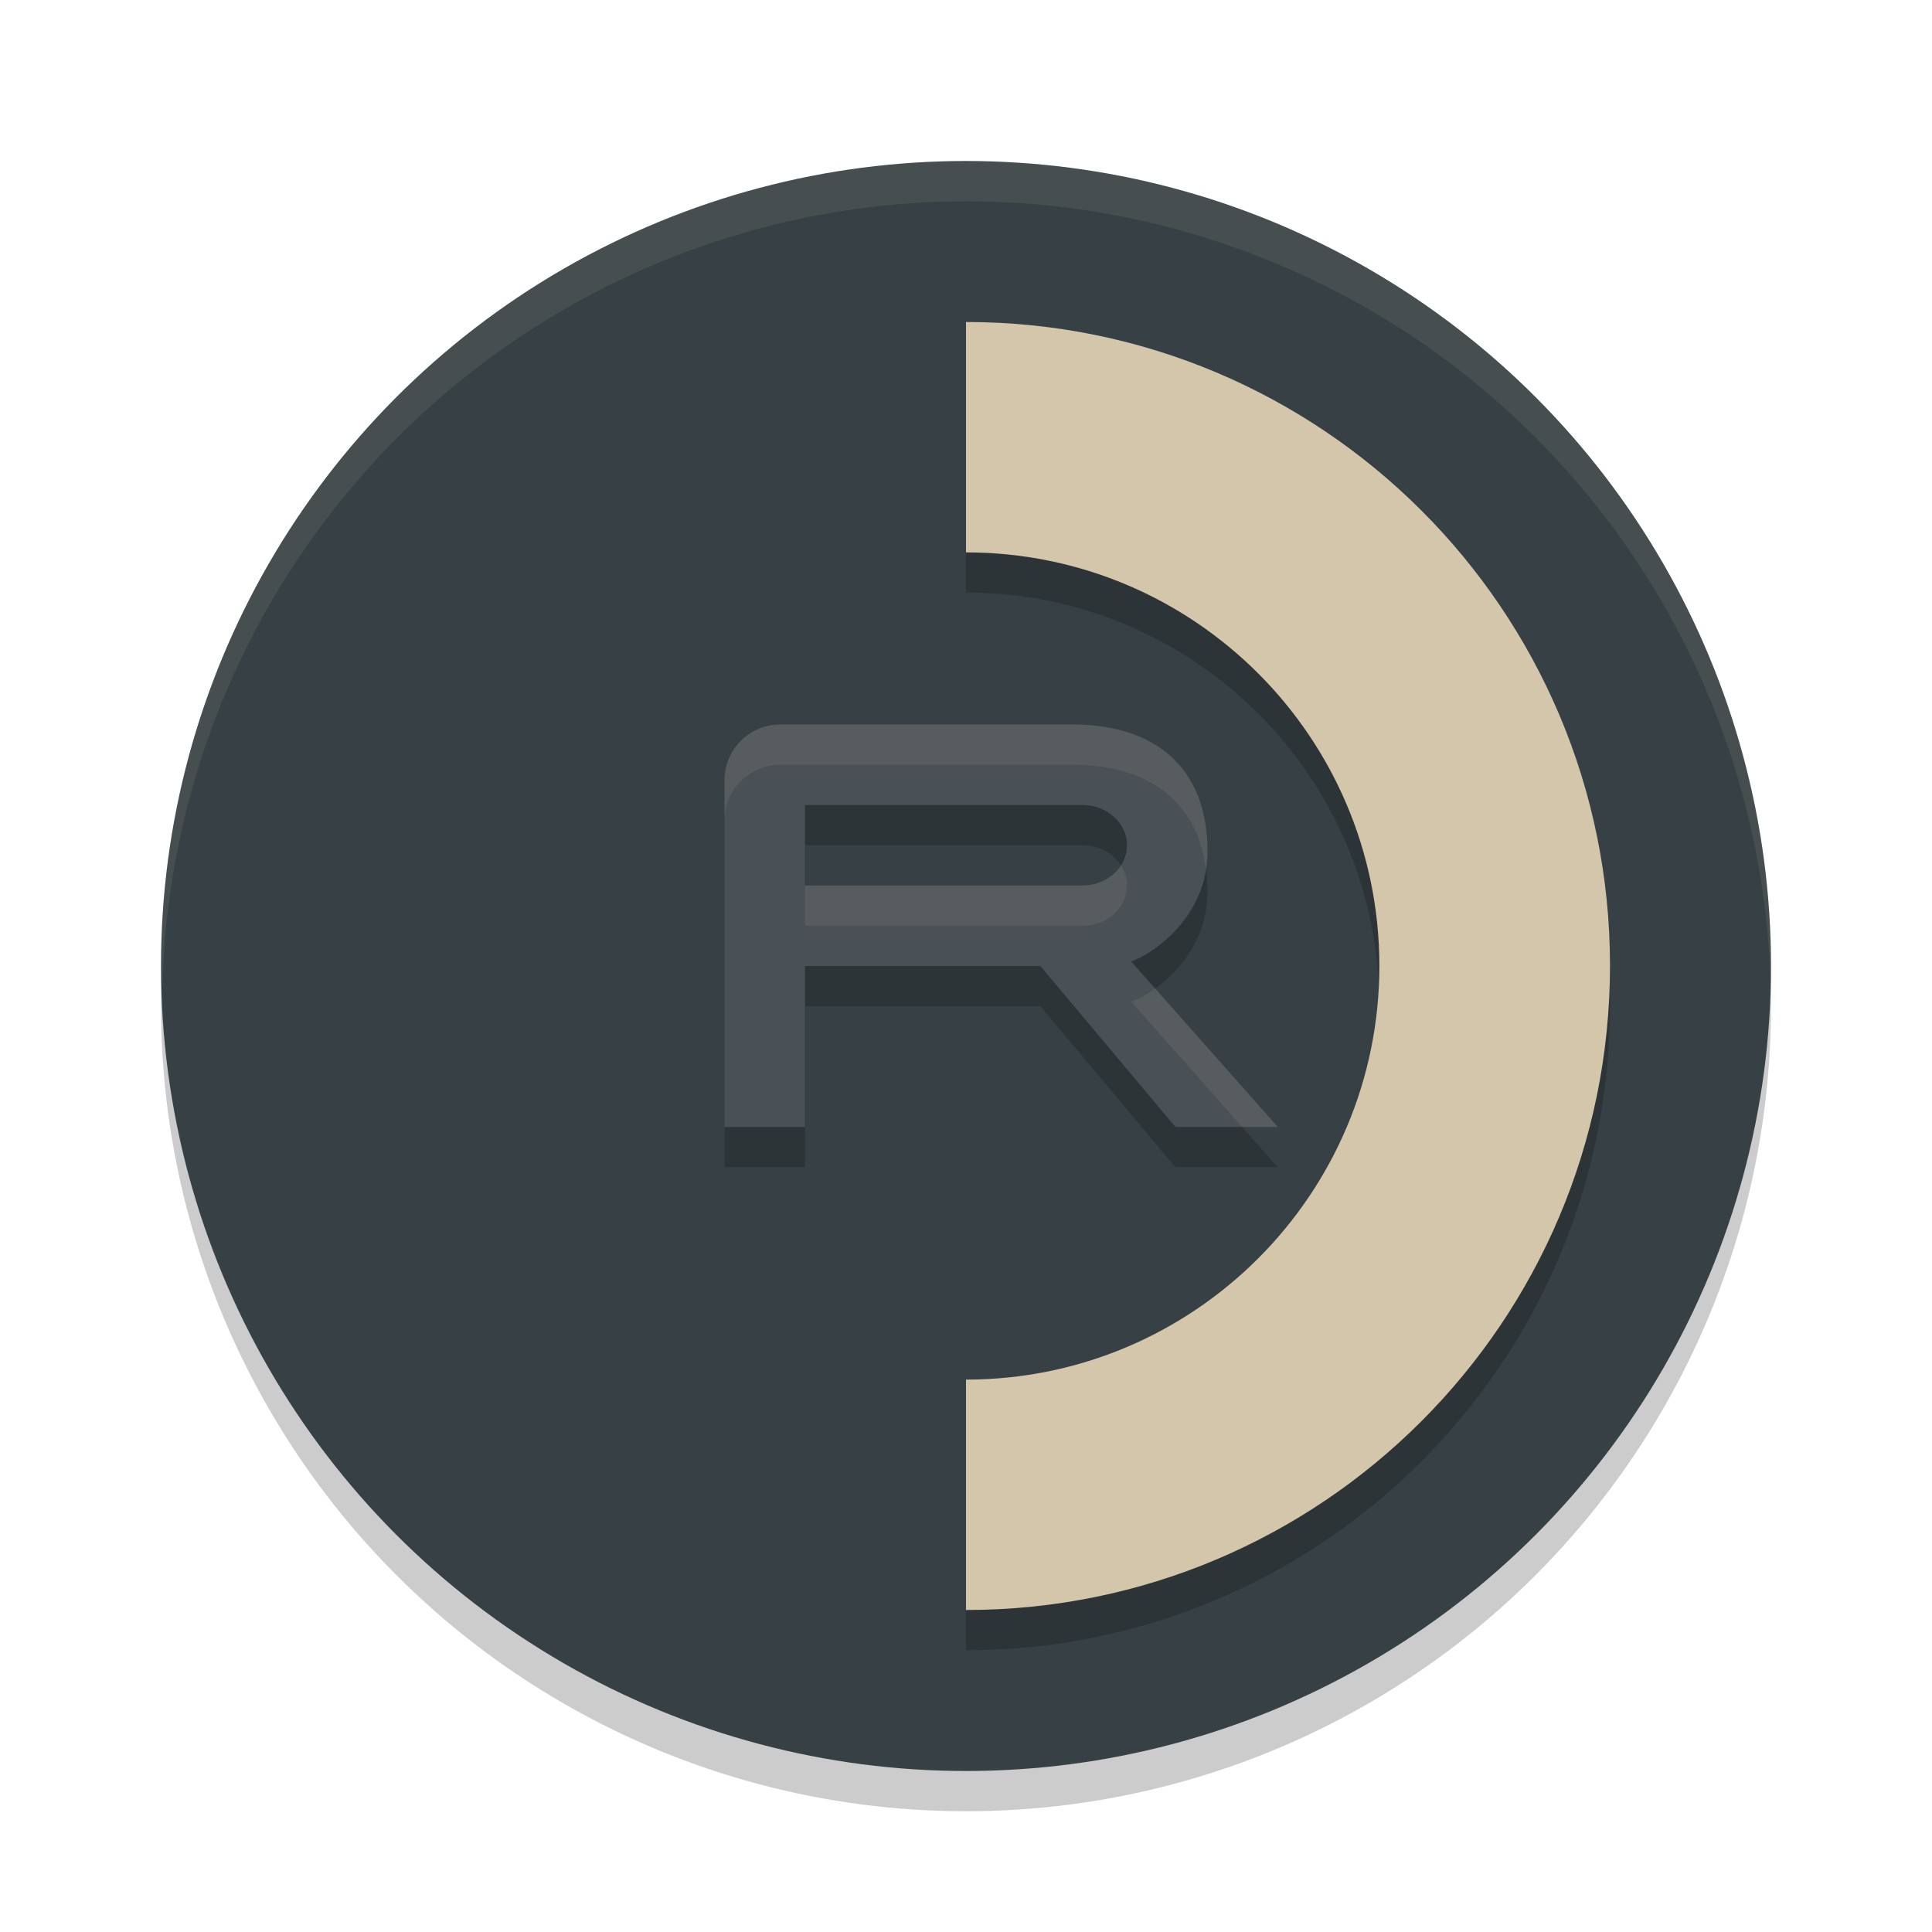 <svg xmlns="http://www.w3.org/2000/svg" width="24" height="24" version="1.1">
 <circle style="opacity:0.2" cx="12" cy="12.5" r="10"/>
 <circle style="fill:#374145" cx="12" cy="12" r="10"/>
 <path style="opacity:0.2" d="m 12,4.5 v 2.861 c 2.839,0 5.135,2.303 5.135,5.139 0,2.835 -2.301,5.139 -5.135,5.139 V 20.5 c 4.419,0 8,-3.584 8,-8.006 C 20,8.073 16.413,4.5 12,4.5 Z m -2.303,5 C 9.31,9.5 9,9.808 9,10.195 V 14.5 h 1 v -2 h 2.924 l 1.678,2 h 1.271 l -1.82,-2.057 -0.006,-0.002 C 14.156,12.426 15,11.995 15,11.074 15,10.04 14.358,9.5 13.322,9.5 Z M 10,10.5 h 3.447 C 13.752,10.5 14,10.724 14,10.998 14,11.277 13.752,11.5 13.447,11.5 H 10 Z"/>
 <path style="fill:#d3c6aa" d="m 12,4 v 2.862 c 2.839,0 5.135,2.303 5.135,5.138 0,2.835 -2.302,5.138 -5.135,5.138 V 20 c 4.419,0 8,-3.584 8,-8.005 C 20,7.573 16.413,4 12,4 Z"/>
 <path style="fill:#495156" d="M 9.697,9 C 9.31,9 9,9.308 9,9.695 V 14 h 1 v -2 h 2.924 L 14.602,14 h 1.271 l -1.821,-2.056 -0.018,-0.006 C 14,12 15,11.576 15,10.575 15,9.541 14.358,9 13.323,9 Z M 10,10 h 3.447 c 0.304,0 0.553,0.224 0.553,0.498 C 14,10.777 13.752,11 13.447,11 H 10 Z"/>
 <path style="opacity:0.1;fill:#d3c6aa" d="M 12,2 A 10,10 0 0 0 2,12 10,10 0 0 0 2.018,12.25 10,10 0 0 1 12,2.5 10,10 0 0 1 21.991,12.125 10,10 0 0 0 22,12 10,10 0 0 0 12,2 Z"/>
 <path style="fill:#d3c6aa;opacity:0.1" d="M 9.697 9 C 9.31 9 9 9.308 9 9.695 L 9 10.195 C 9 9.808 9.31 9.5 9.697 9.5 L 13.322 9.5 C 14.26 9.5 14.873 9.946 14.98 10.799 C 14.992 10.728 15 10.652 15 10.574 C 15 9.54 14.358 9 13.322 9 L 9.697 9 z M 13.926 10.75 C 13.83 10.9 13.651 11 13.447 11 L 10 11 L 10 11.5 L 13.447 11.5 C 13.752 11.5 14 11.277 14 10.998 C 14 10.908 13.973 10.823 13.926 10.75 z M 14.35 12.279 C 14.205 12.383 14.084 12.436 14.047 12.441 L 14.053 12.443 L 15.43 14 L 15.873 14 L 14.35 12.279 z"/>
</svg>
